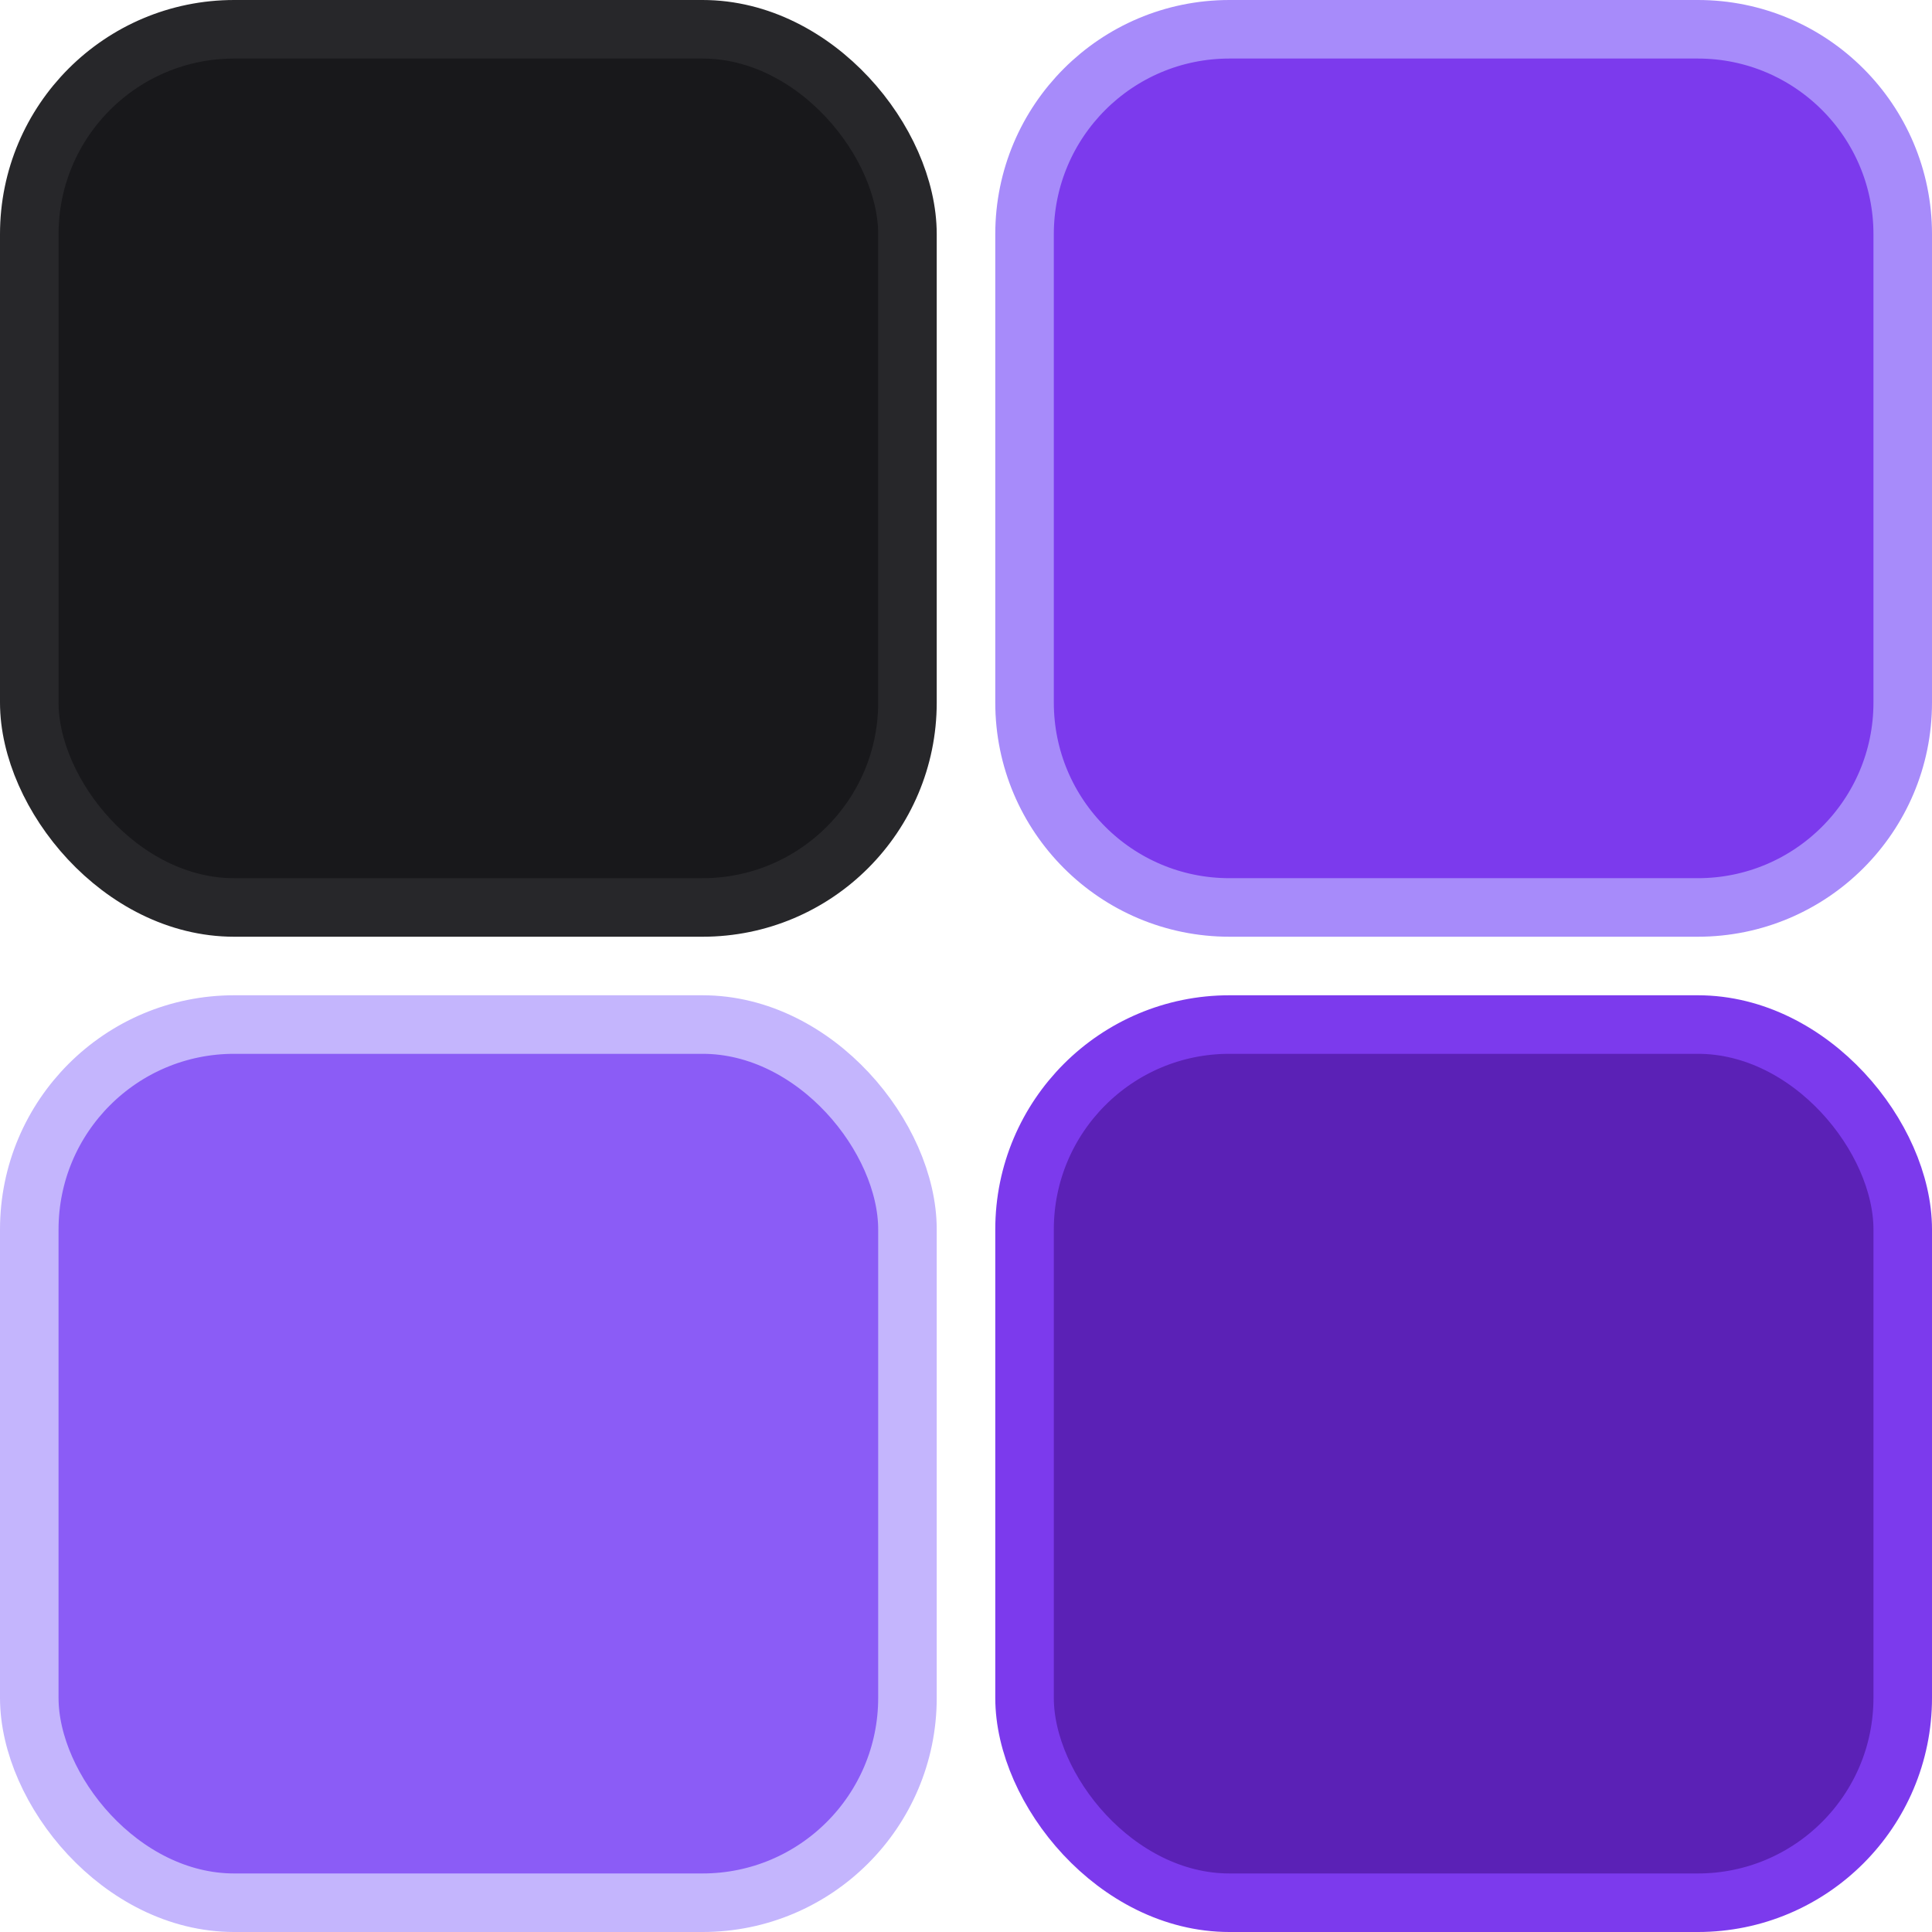 <svg width="33" height="33" viewBox="0 0 33 33" fill="none" xmlns="http://www.w3.org/2000/svg">
<rect x="0.5" y="0.5" width="15" height="15" rx="3.5" fill="#18181B" stroke="#27272A"/>
<rect x="17.5" y="17.5" width="15" height="15" rx="3.5" fill="#5B21B6" stroke="#7C3AED"/>
<rect x="0.5" y="17.5" width="15" height="15" rx="3.5" fill="#8B5CF6" stroke="#C4B5FD"/>
<path d="M21 0.5H29C30.933 0.5 32.5 2.067 32.5 4V12C32.5 13.933 30.933 15.5 29 15.5H21C19.067 15.5 17.5 13.933 17.5 12V4C17.5 2.067 19.067 0.5 21 0.5Z" fill="#7C3AED" stroke="#A78BFA"/>
</svg>
